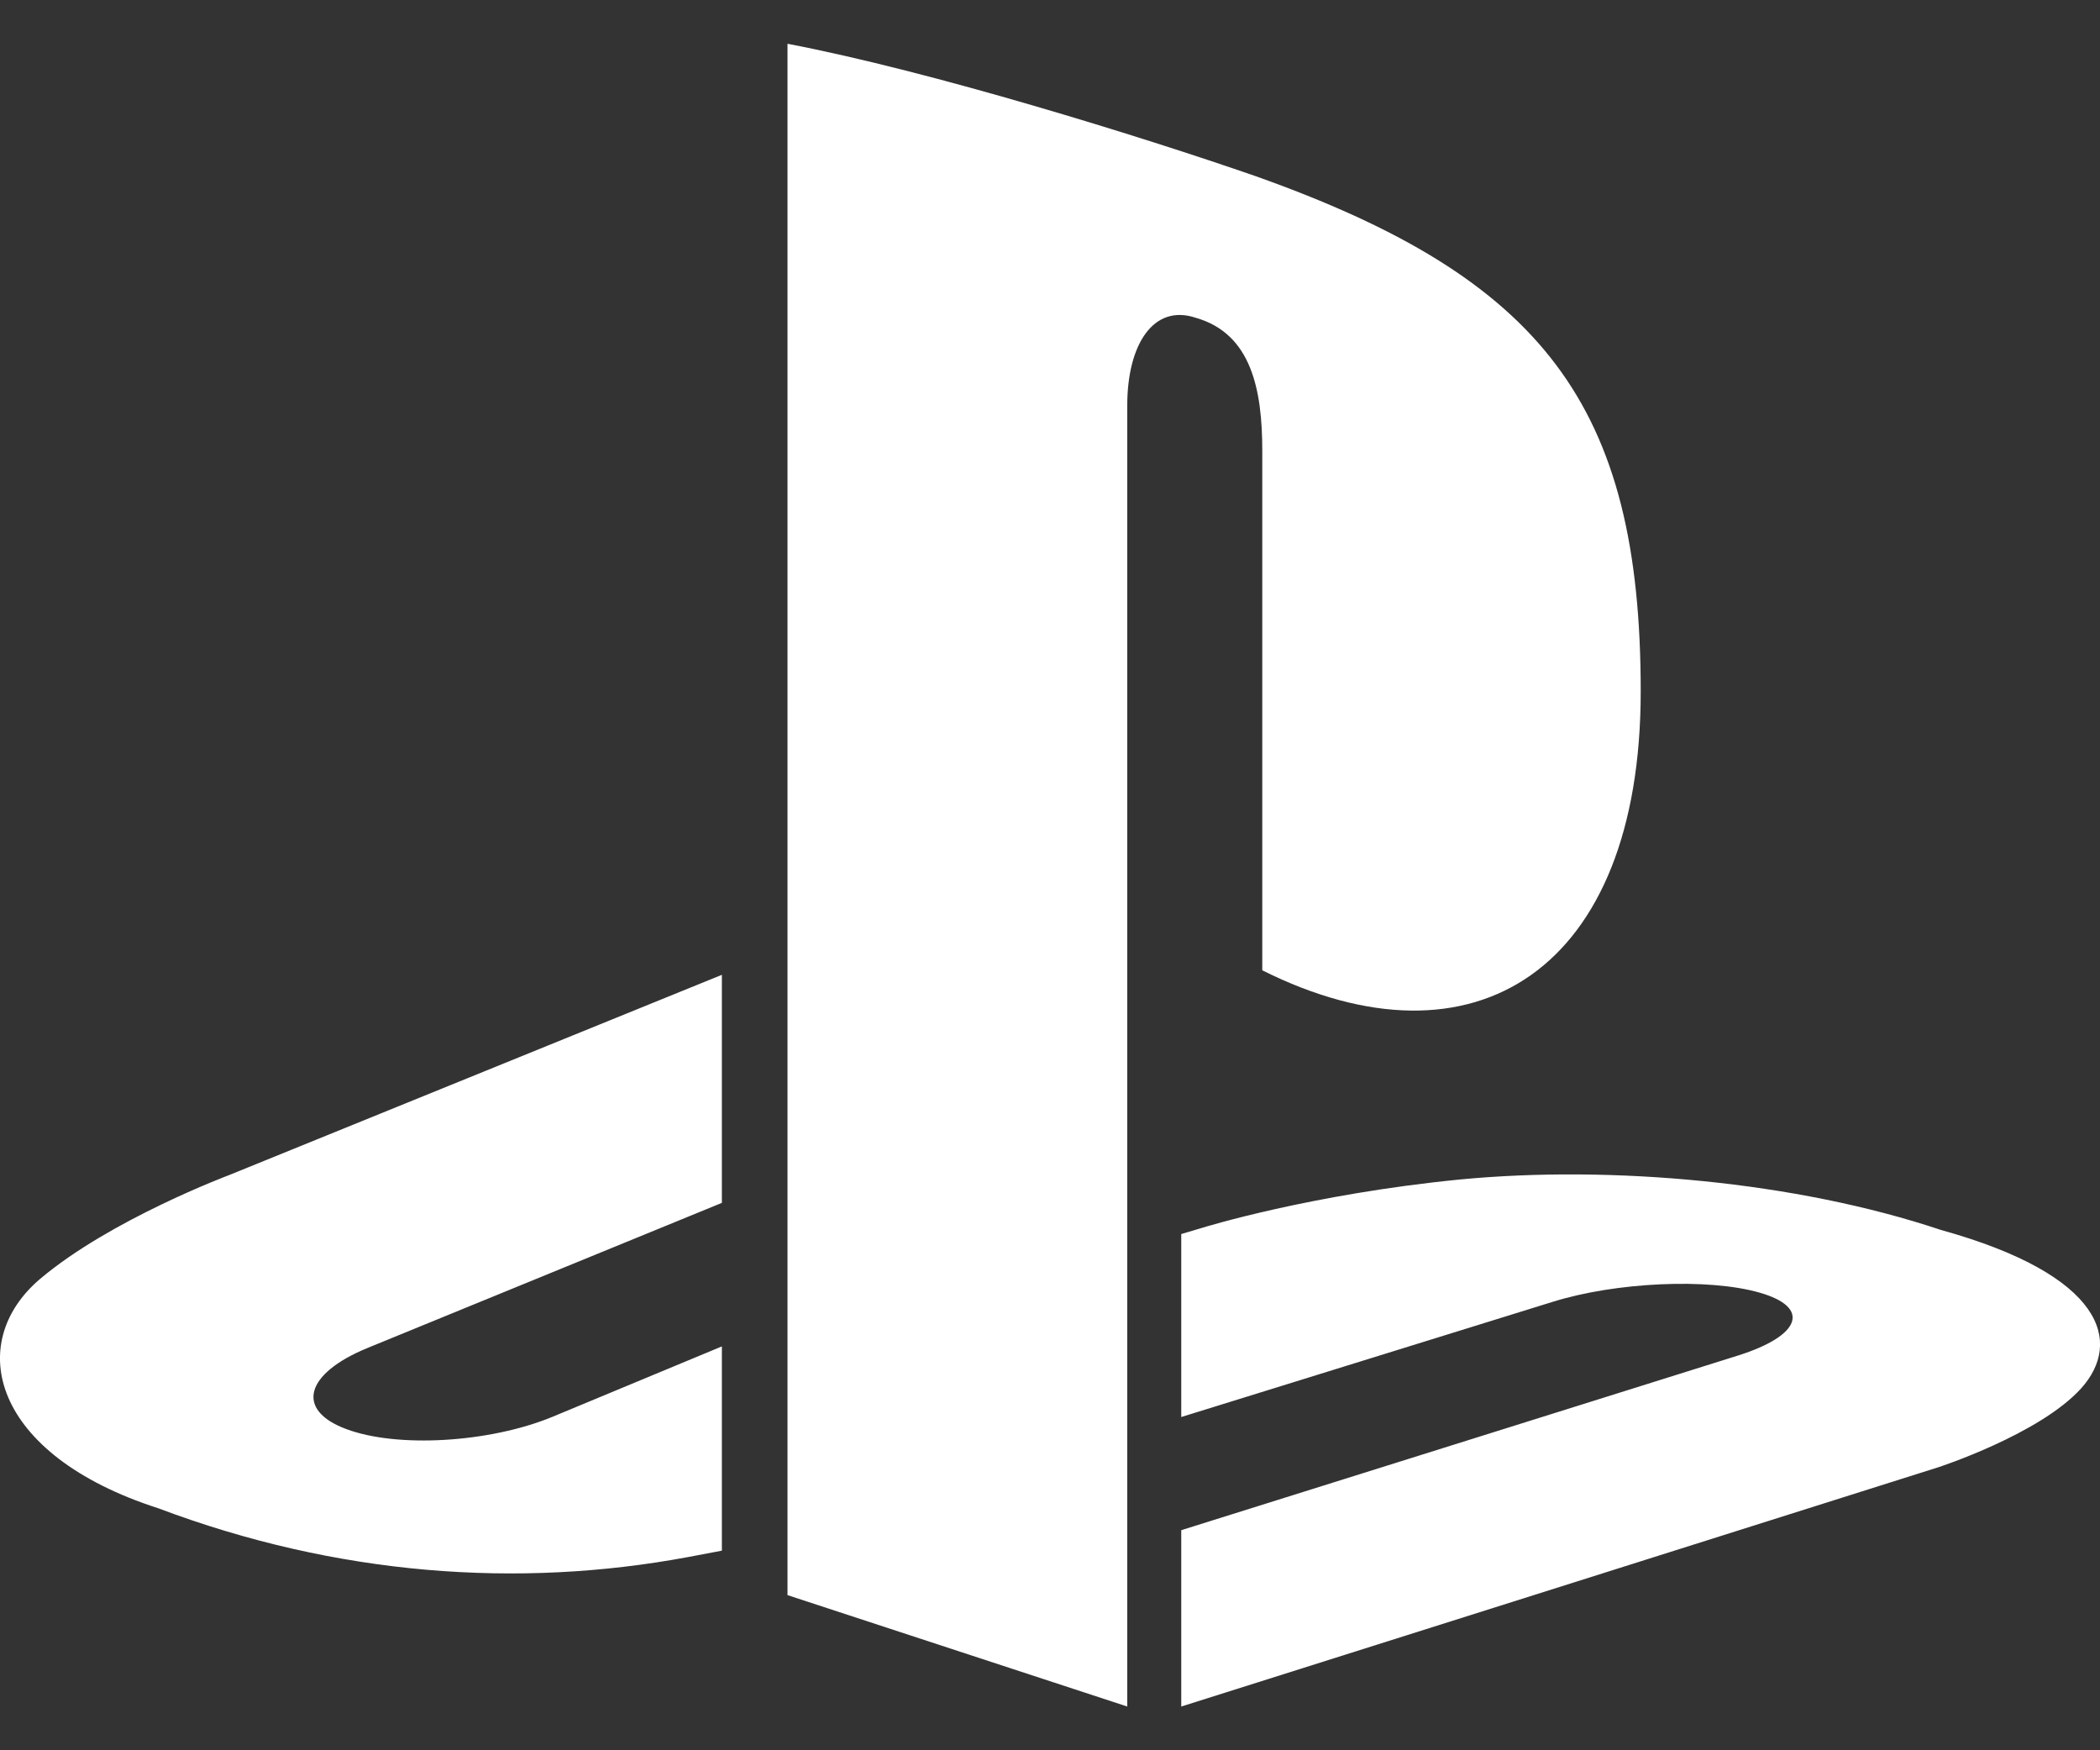 <?xml version="1.0" encoding="UTF-8"?> <svg xmlns="http://www.w3.org/2000/svg" width="24" height="20" viewBox="0 0 24 20" fill="none"><rect x="0" y="0" width="24" height="20" fill="#333333" stroke="none"/><path fill-rule="evenodd" clip-rule="evenodd" d="M3.956 16.329C4.538 16.548 5.591 16.486 6.308 16.192L8.25 15.385V17.719L7.864 17.792C5.921 18.154 3.849 18.003 1.81 17.235C-0.092 16.624 -0.409 15.35 0.458 14.614C1.261 13.935 2.622 13.426 2.622 13.426L8.25 11.139V13.745L4.2 15.403C3.483 15.697 3.375 16.113 3.956 16.329ZM23.785 15.864C23.309 16.391 22.149 16.767 22.149 16.767L13.5 19.5V17.485L19.864 15.489C20.586 15.261 20.697 14.939 20.111 14.771C19.524 14.602 18.464 14.65 17.741 14.877L13.5 16.192V14.101L13.743 14.029C13.743 14.029 14.971 13.646 16.692 13.477C18.415 13.313 20.525 13.5 22.181 14.054C24.049 14.572 24.258 15.338 23.785 15.864ZM14.426 11.088V5.15C14.426 4.454 14.302 3.814 13.668 3.632C13.183 3.468 12.883 3.936 12.883 4.631V19.5L9 18.227V0.5C10.652 0.816 13.056 1.564 14.35 2.013C17.637 3.18 18.751 4.631 18.751 7.9C18.751 11.087 16.847 12.296 14.427 11.088H14.426Z" fill="white"></path></svg> 